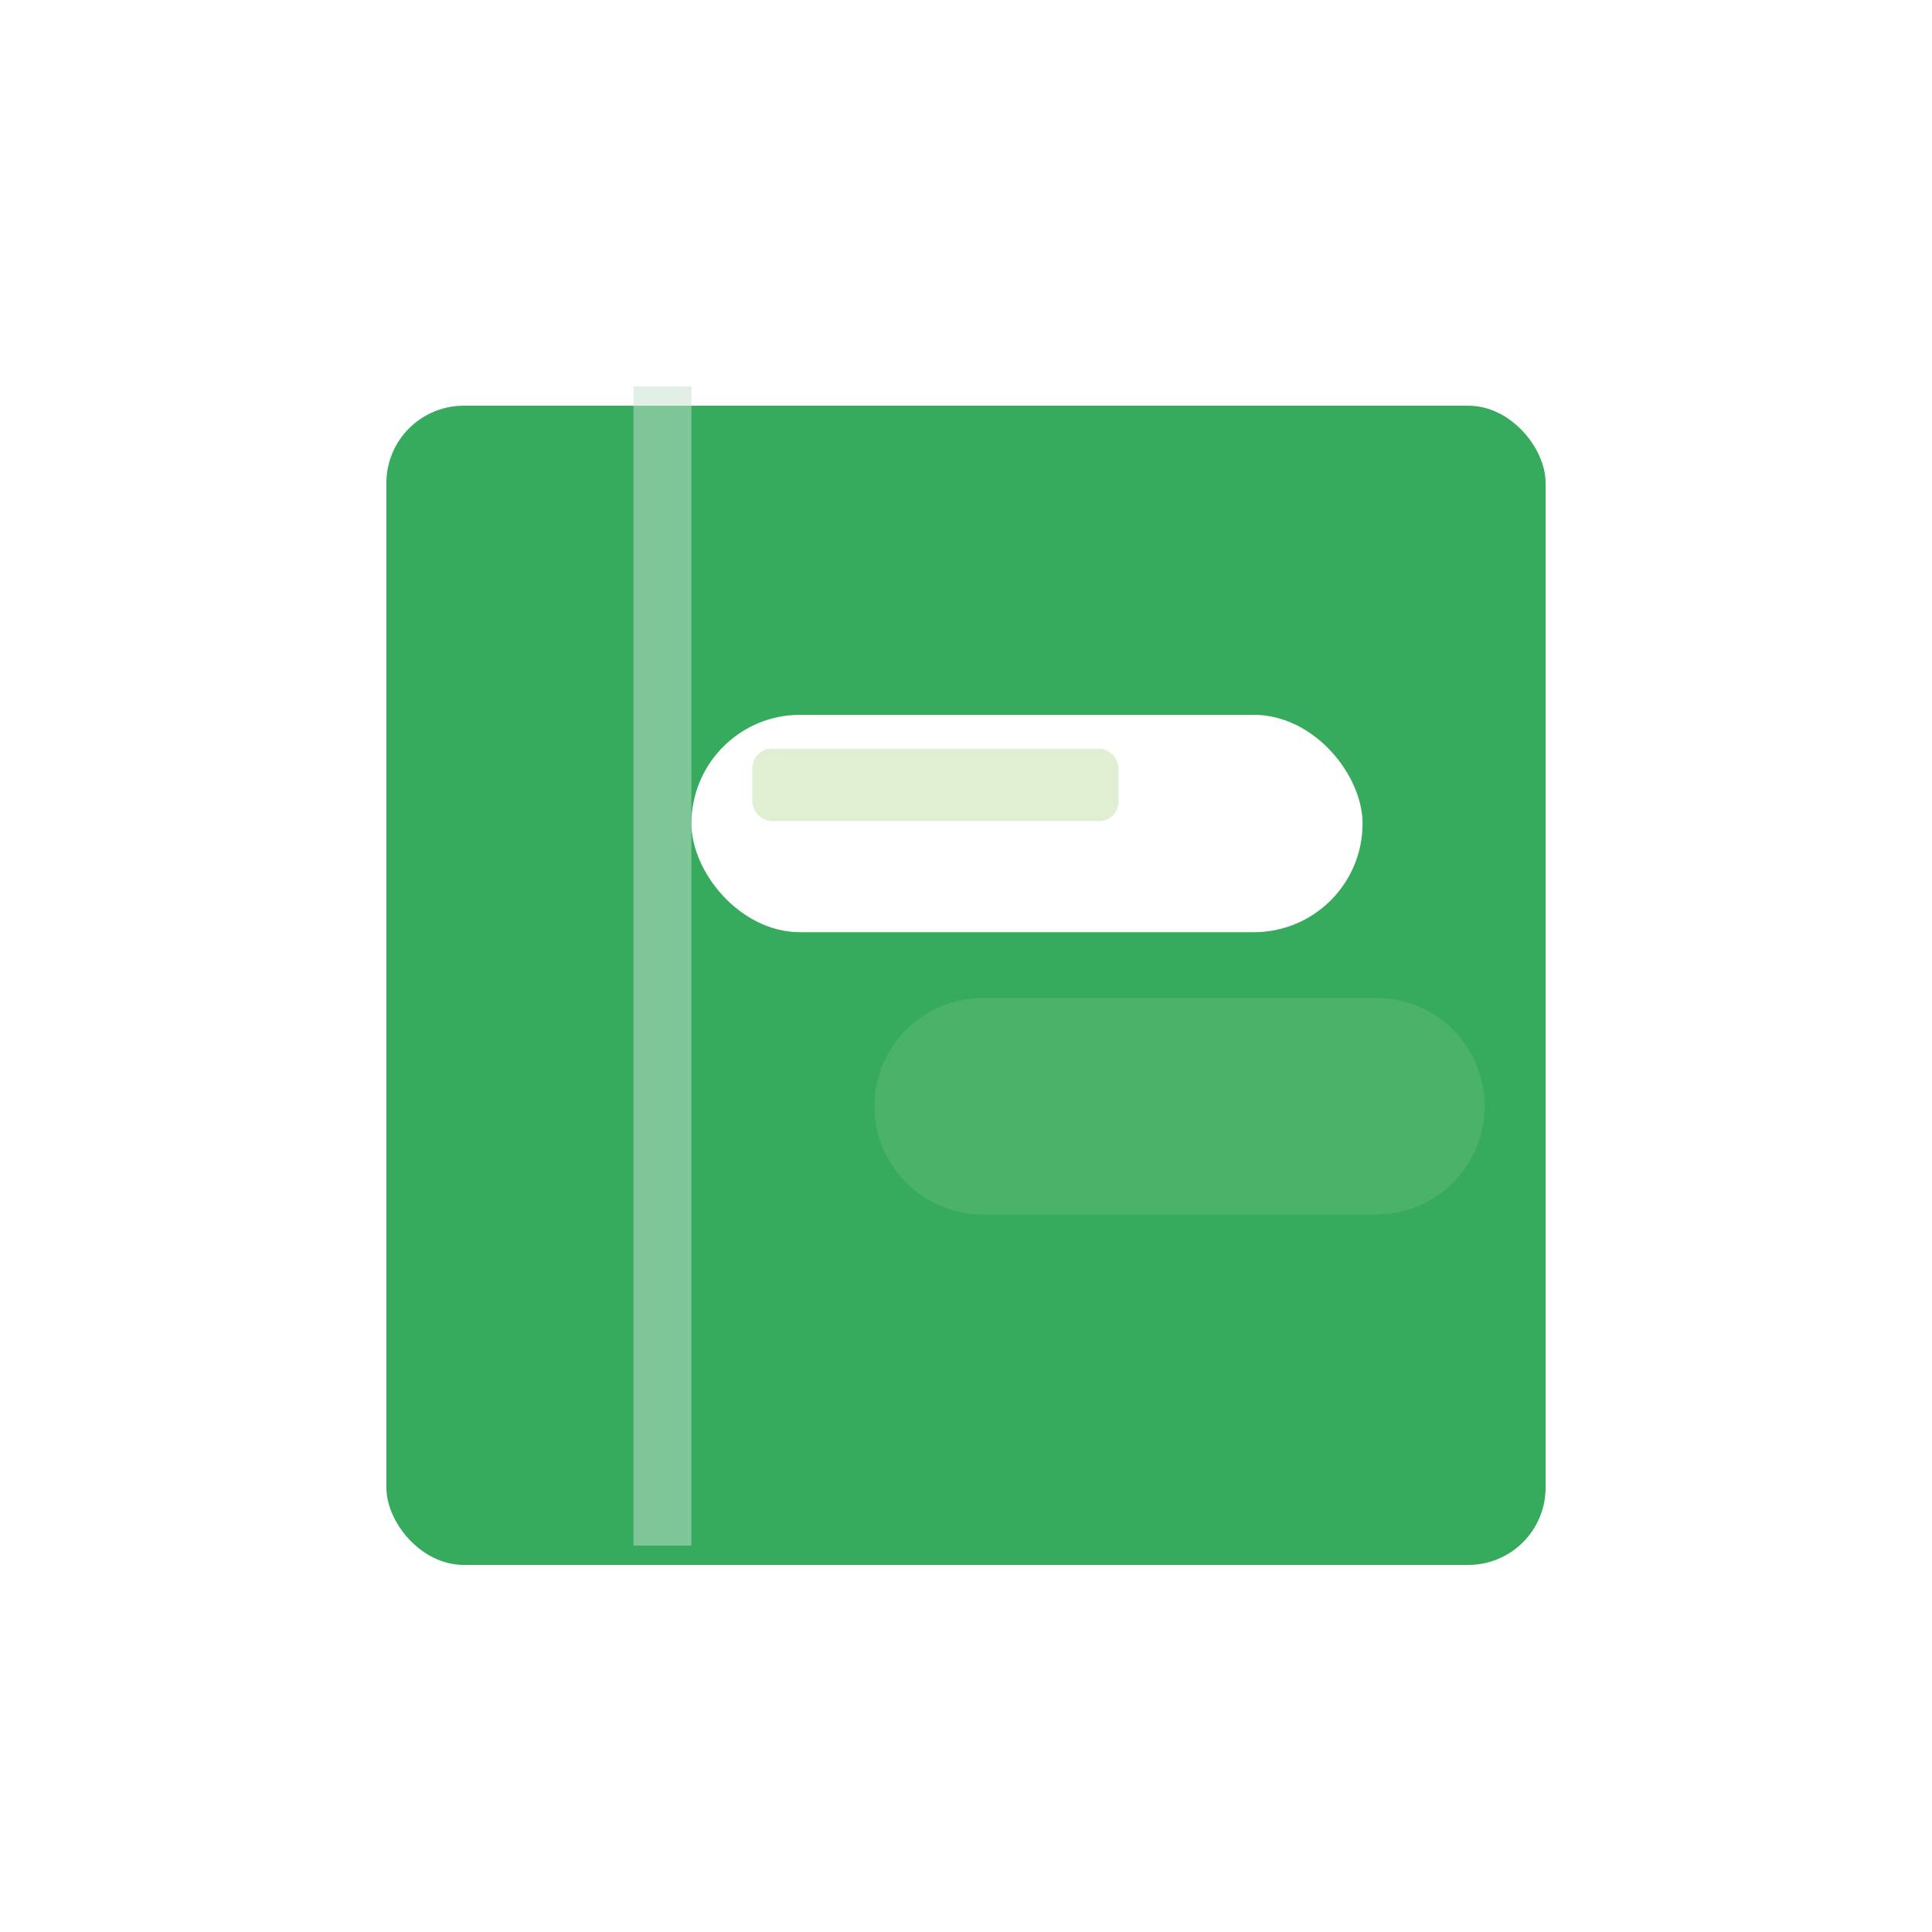 <svg xmlns="http://www.w3.org/2000/svg" width="100" height="100" fill="none" viewBox="0 0 100 100"><g filter="url(#filter0_d)"><rect width="60" height="60" x="20" y="20" fill="#36AB5E" rx="4"/></g><path fill="#C7E0D0" fill-rule="evenodd" d="M35.789 20L35.789 80L32.789 80L32.789 20L35.789 20Z" clip-rule="evenodd" opacity=".5"/><g filter="url(#filter1_d)"><rect width="34.737" height="11.25" x="35.789" y="35" fill="#fff" rx="5.625"/></g><rect width="18.947" height="3.75" x="38.947" y="38.75" fill="#C3DEA7" fill-opacity=".5" rx="1"/><path fill="#C3DEA7" fill-opacity=".5" fill-rule="evenodd" d="M50.861 51.66C47.77 51.66 45.263 54.167 45.263 57.259C45.263 60.35 47.77 62.857 50.861 62.857H71.244C74.336 62.857 76.842 60.35 76.842 57.259C76.842 54.167 74.336 51.66 71.244 51.66H50.861Z" clip-rule="evenodd" opacity=".3"/><defs><filter id="filter0_d" width="64" height="64" x="18" y="19" color-interpolation-filters="sRGB" filterUnits="userSpaceOnUse"><feFlood flood-opacity="0" result="BackgroundImageFix"/><feColorMatrix in="SourceAlpha" type="matrix" values="0 0 0 0 0 0 0 0 0 0 0 0 0 0 0 0 0 0 127 0"/><feOffset dy="1"/><feGaussianBlur stdDeviation="1"/><feColorMatrix type="matrix" values="0 0 0 0 0 0 0 0 0 0 0 0 0 0 0 0 0 0 0.2 0"/><feBlend in2="BackgroundImageFix" mode="normal" result="effect1_dropShadow"/><feBlend in="SourceGraphic" in2="effect1_dropShadow" mode="normal" result="shape"/></filter><filter id="filter1_d" width="48.737" height="25.25" x="28.789" y="30" color-interpolation-filters="sRGB" filterUnits="userSpaceOnUse"><feFlood flood-opacity="0" result="BackgroundImageFix"/><feColorMatrix in="SourceAlpha" type="matrix" values="0 0 0 0 0 0 0 0 0 0 0 0 0 0 0 0 0 0 127 0"/><feOffset dy="2"/><feGaussianBlur stdDeviation="3.5"/><feColorMatrix type="matrix" values="0 0 0 0 0 0 0 0 0 0 0 0 0 0 0 0 0 0 0.08 0"/><feBlend in2="BackgroundImageFix" mode="normal" result="effect1_dropShadow"/><feBlend in="SourceGraphic" in2="effect1_dropShadow" mode="normal" result="shape"/></filter></defs></svg>